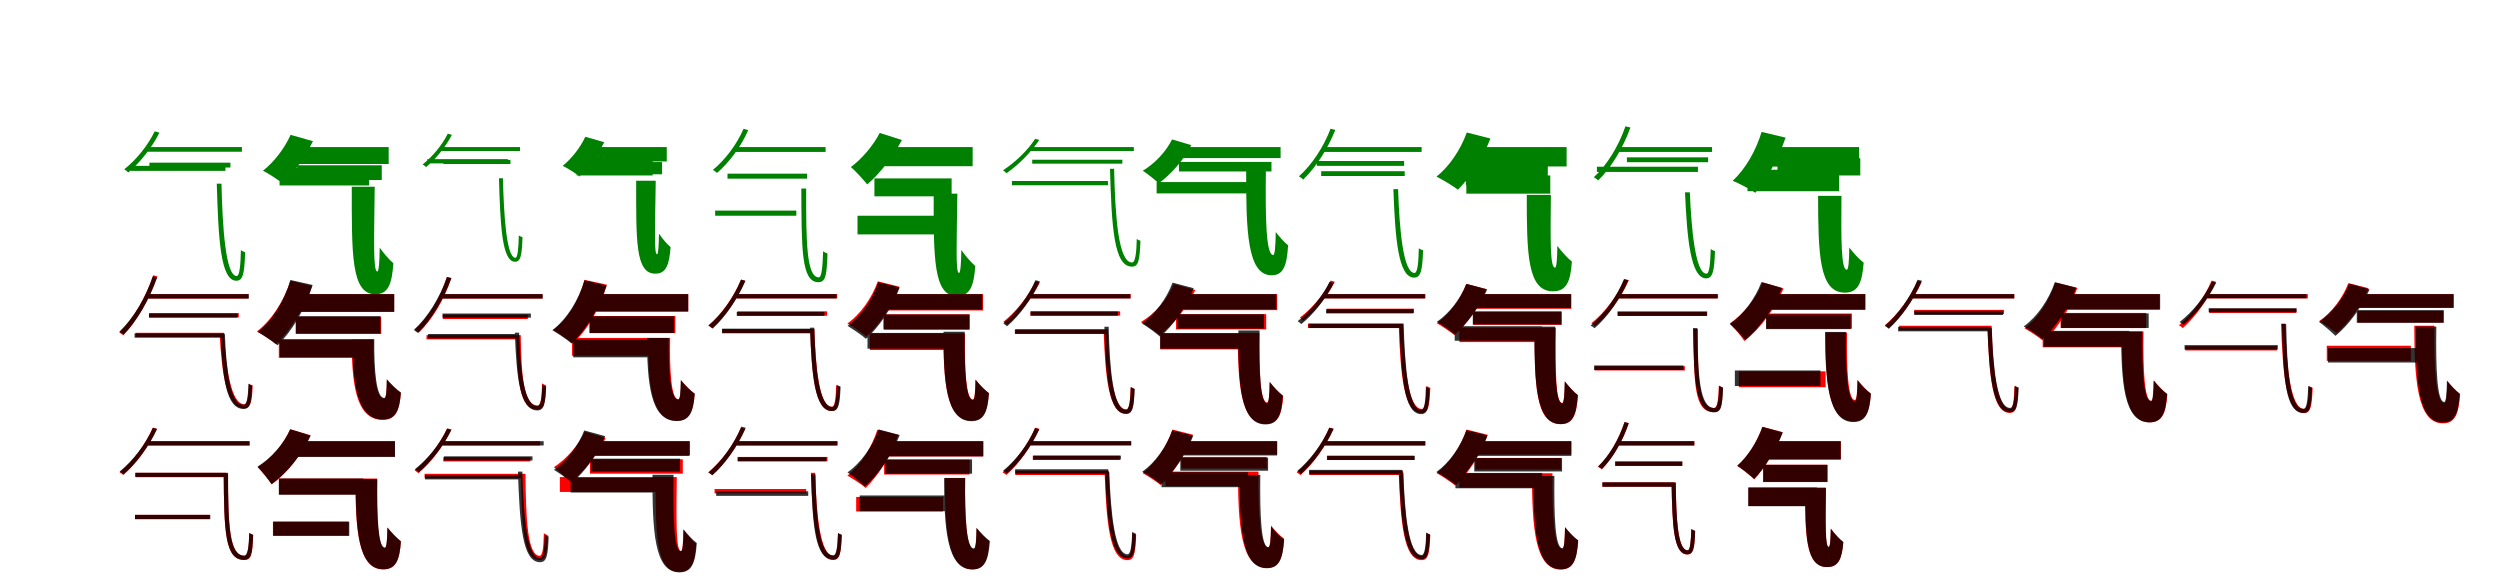 <?xml version="1.0" encoding="UTF-8"?>
<svg width="1700" height="400" xmlns="http://www.w3.org/2000/svg">
<rect width="100%" height="100%" fill="white"/>
<g fill="green" transform="translate(100 100) scale(0.1 -0.1)"><path d="M0.0 0.0V-32.0H645.0V0.0ZM16.0 -106.0V-139.0H567.0V-106.0ZM-112.0 -128.0V-162.0H533.0V-128.0ZM52.0 107.0C4.0 8.0 -74.0 -87.0 -155.0 -151.0C-146.0 -156.0 -133.0 -167.0 -128.0 -173.0C-48.0 -106.0 33.0 -5.0 84.0 98.0ZM474.0 -249.0C485.0 -614.0 498.0 -909.0 607.0 -909.0C653.0 -909.0 662.0 -860.0 667.0 -715.0C659.0 -713.0 646.0 -707.0 638.0 -701.0C636.0 -803.0 629.0 -877.0 610.0 -877.0C534.0 -877.0 513.0 -545.0 506.0 -249.0Z"/></g>
<g fill="green" transform="translate(200 100) scale(0.1 -0.1)"><path d="M0.0 0.0V-115.0H643.0V0.0ZM21.0 -124.0V-224.0H596.0V-124.0ZM-99.0 -141.0V-261.0H510.0V-141.0ZM-24.0 83.0C-64.0 -7.0 -136.0 -102.0 -212.0 -161.0C-174.0 -180.0 -109.0 -222.0 -77.0 -248.0C-6.0 -179.0 77.0 -67.0 128.0 40.0ZM392.0 -270.0C392.0 -726.0 387.0 -1001.0 552.0 -1001.0C640.0 -1001.0 665.0 -932.0 675.0 -790.0C646.0 -766.0 609.0 -722.0 582.0 -684.0C581.0 -776.0 576.0 -847.0 566.0 -846.0C536.0 -847.0 544.0 -626.0 548.0 -270.0Z"/></g>
<g fill="green" transform="translate(300 100) scale(0.1 -0.1)"><path d="M0.0 0.0V-27.0H536.0V0.0ZM15.0 -87.0V-115.0H471.0V-87.0ZM-95.0 -82.0V-111.0H453.0V-82.0ZM45.0 91.0C5.0 11.0 -60.0 -66.0 -126.0 -118.0C-119.0 -122.0 -108.0 -131.0 -103.0 -136.0C-37.0 -82.0 30.0 0.0 73.0 83.0ZM393.0 -212.0C402.0 -522.0 412.0 -780.0 502.0 -780.0C541.0 -780.0 549.0 -737.0 553.0 -613.0C546.0 -611.0 535.0 -606.0 528.0 -601.0C526.0 -688.0 520.0 -753.0 505.0 -753.0C444.0 -753.0 426.0 -462.0 420.0 -212.0Z"/></g>
<g fill="green" transform="translate(400 100) scale(0.1 -0.1)"><path d="M0.0 0.0V-98.0H534.0V0.0ZM20.0 -102.0V-185.0H502.0V-102.0ZM-79.0 -90.0V-193.0H438.0V-90.0ZM-20.0 70.0C-53.0 -2.0 -113.0 -79.0 -174.0 -128.0C-142.0 -143.0 -86.0 -178.0 -59.0 -200.0C-2.0 -143.0 66.0 -52.0 109.0 33.0ZM326.0 -229.0C326.0 -630.0 319.0 -861.0 456.0 -861.0C530.0 -861.0 551.0 -801.0 560.0 -680.0C535.0 -660.0 504.0 -622.0 481.0 -589.0C480.0 -668.0 476.0 -730.0 468.0 -729.0C446.0 -730.0 455.0 -542.0 459.0 -229.0Z"/></g>
<g fill="green" transform="translate(500 100) scale(0.1 -0.1)"><path d="M0.0 0.0V-33.0H614.0V0.0ZM-53.0 -181.0V-215.0H488.0V-181.0ZM-137.0 -432.0V-467.0H415.0V-432.0ZM56.0 124.0C9.0 16.0 -68.0 -86.0 -153.0 -156.0C-143.0 -160.0 -129.0 -170.0 -124.0 -176.0C-42.0 -105.0 39.0 2.0 88.0 115.0ZM449.0 -282.0C451.0 -683.0 447.0 -918.0 564.0 -919.0C614.0 -918.0 622.0 -877.0 627.0 -724.0C619.0 -721.0 605.0 -715.0 597.0 -709.0C594.0 -809.0 588.0 -886.0 568.0 -886.0C484.0 -886.0 481.0 -641.0 482.0 -282.0Z"/></g>
<g fill="green" transform="translate(600 100) scale(0.1 -0.1)"><path d="M0.0 0.0V-130.0H614.0V0.0ZM-54.0 -213.0V-335.0H471.0V-213.0ZM-169.0 -467.0V-594.0H383.0V-467.0ZM-18.0 96.0C-62.0 10.0 -138.0 -79.0 -214.0 -136.0C-182.0 -163.0 -127.0 -224.0 -103.0 -254.0C-18.0 -182.0 75.0 -63.0 133.0 48.0ZM349.0 -317.0C349.0 -747.0 345.0 -1014.0 507.0 -1014.0C596.0 -1014.0 622.0 -945.0 632.0 -809.0C602.0 -783.0 564.0 -739.0 537.0 -700.0C536.0 -789.0 531.0 -857.0 521.0 -856.0C497.0 -857.0 506.0 -647.0 510.0 -317.0Z"/></g>
<g fill="green" transform="translate(700 100) scale(0.1 -0.1)"><path d="M0.0 0.0V-27.0H710.0V0.0ZM19.0 -86.0V-113.0H632.0V-86.0ZM-119.0 -231.0V-260.0H534.0V-231.0ZM39.0 56.0C-13.0 -25.0 -98.0 -104.0 -179.0 -158.0C-171.0 -163.0 -160.0 -173.0 -156.0 -178.0C-76.0 -123.0 10.0 -37.0 67.0 48.0ZM548.0 -148.0C559.0 -539.0 574.0 -814.0 697.0 -813.0C742.0 -814.0 750.0 -770.0 755.0 -637.0C748.0 -635.0 736.0 -630.0 730.0 -625.0C728.0 -720.0 720.0 -785.0 698.0 -785.0C605.0 -785.0 583.0 -472.0 576.0 -148.0Z"/></g>
<g fill="green" transform="translate(800 100) scale(0.1 -0.1)"><path d="M0.0 0.0V-75.0H708.0V0.0ZM17.0 -101.0V-166.0H646.0V-101.0ZM-135.0 -238.0V-315.0H487.0V-238.0ZM-30.0 52.0C-71.0 -31.0 -147.0 -112.0 -229.0 -161.0C-198.0 -181.0 -145.0 -223.0 -121.0 -247.0C-39.0 -187.0 49.0 -89.0 101.0 13.0ZM474.0 -158.0C473.0 -569.0 481.0 -872.0 647.0 -872.0C725.0 -872.0 751.0 -810.0 759.0 -668.0C733.0 -648.0 701.0 -611.0 675.0 -578.0C674.0 -671.0 669.0 -735.0 658.0 -734.0C609.0 -735.0 604.0 -487.0 608.0 -158.0Z"/></g>
<g fill="green" transform="translate(900 100) scale(0.1 -0.1)"><path d="M0.0 0.0V-33.0H667.0V0.0ZM-16.0 -164.0V-197.0H552.0V-164.0ZM-45.0 -95.0V-128.0H548.0V-95.0ZM48.0 125.0C0.0 -1.0 -79.0 -120.0 -167.0 -199.0C-158.0 -204.0 -144.0 -216.0 -138.0 -221.0C-52.0 -138.0 28.0 -14.0 80.0 116.0ZM475.0 -286.0C487.0 -616.0 507.0 -887.0 616.0 -888.0C662.0 -887.0 672.0 -840.0 677.0 -702.0C669.0 -700.0 655.0 -694.0 648.0 -688.0C646.0 -786.0 639.0 -856.0 619.0 -856.0C541.0 -856.0 516.0 -555.0 507.0 -286.0Z"/></g>
<g fill="green" transform="translate(1000 100) scale(0.1 -0.1)"><path d="M0.0 0.0V-132.0H653.0V0.0ZM-29.0 -193.0V-317.0H542.0V-193.0ZM-32.0 -127.0V-259.0H525.0V-127.0ZM-26.0 99.0C-67.0 -16.0 -144.0 -132.0 -232.0 -201.0C-191.0 -221.0 -120.0 -264.0 -86.0 -290.0C-4.0 -209.0 83.0 -76.0 135.0 58.0ZM382.0 -325.0C382.0 -721.0 385.0 -981.0 560.0 -981.0C653.0 -981.0 679.0 -914.0 689.0 -779.0C658.0 -754.0 619.0 -711.0 590.0 -672.0C589.0 -758.0 585.0 -821.0 574.0 -820.0C540.0 -821.0 543.0 -629.0 546.0 -325.0Z"/></g>
<g fill="green" transform="translate(1100 100) scale(0.1 -0.1)"><path d="M0.0 0.0V-33.0H642.0V0.0ZM63.0 -70.0V-103.0H615.0V-70.0ZM-141.0 -134.0V-169.0H546.0V-134.0ZM53.0 141.0C6.0 6.0 -71.0 -121.0 -162.0 -205.0C-153.0 -210.0 -138.0 -221.0 -132.0 -227.0C-43.0 -139.0 36.0 -8.0 87.0 133.0ZM458.0 -308.0C472.0 -617.0 495.0 -892.0 602.0 -893.0C647.0 -892.0 657.0 -844.0 662.0 -708.0C654.0 -705.0 641.0 -700.0 633.0 -693.0C630.0 -793.0 624.0 -861.0 604.0 -861.0C528.0 -861.0 501.0 -552.0 491.0 -308.0Z"/></g>
<g fill="green" transform="translate(1200 100) scale(0.1 -0.1)"><path d="M0.0 0.0V-133.0H642.0V0.0ZM87.0 -76.0V-193.0H650.0V-76.0ZM-117.0 -154.0V-300.0H506.0V-154.0ZM-21.0 103.0C-59.0 -23.0 -132.0 -152.0 -218.0 -229.0C-176.0 -247.0 -100.0 -285.0 -64.0 -311.0C12.0 -222.0 93.0 -79.0 142.0 64.0ZM363.0 -332.0C364.0 -725.0 369.0 -990.0 545.0 -990.0C636.0 -990.0 662.0 -923.0 673.0 -786.0C642.0 -763.0 604.0 -721.0 575.0 -683.0C574.0 -771.0 570.0 -835.0 558.0 -834.0C520.0 -835.0 519.0 -633.0 522.0 -332.0Z"/></g>
<g fill="red" transform="translate(100 200) scale(0.1 -0.1)"><path d="M0.0 0.0V-30.0H689.0V0.0ZM14.0 -129.0V-158.0H624.0V-129.0ZM-78.0 -263.0V-292.0H509.0V-263.0ZM42.0 128.0C-9.0 -22.0 -92.0 -166.0 -188.0 -261.0C-180.0 -266.0 -167.0 -276.0 -161.0 -280.0C-68.0 -182.0 15.0 -36.0 70.0 121.0ZM493.0 -263.0C508.0 -552.0 543.0 -777.0 660.0 -777.0C703.0 -777.0 714.0 -737.0 718.0 -622.0C711.0 -620.0 699.0 -614.0 692.0 -609.0C690.0 -695.0 683.0 -749.0 662.0 -749.0C570.0 -749.0 536.0 -497.0 523.0 -263.0Z"/></g>
<g fill="black" opacity=".8" transform="translate(100 200) scale(0.1 -0.1)"><path d="M0.0 0.0V-30.0H692.0V0.0ZM13.0 -132.0V-160.0H616.0V-132.0ZM-85.0 -267.0V-296.0H516.0V-267.0ZM39.0 121.0C-10.0 -27.0 -92.0 -164.0 -189.0 -256.0C-180.0 -260.0 -166.0 -271.0 -160.0 -275.0C-66.0 -181.0 14.0 -40.0 69.0 114.0ZM500.0 -269.0C512.0 -567.0 538.0 -780.0 656.0 -781.0C701.0 -780.0 710.0 -741.0 715.0 -622.0C708.0 -619.0 695.0 -615.0 690.0 -609.0C686.0 -696.0 680.0 -753.0 657.0 -753.0C565.0 -753.0 539.0 -521.0 529.0 -269.0Z"/></g>
<g fill="red" transform="translate(200 200) scale(0.1 -0.1)"><path d="M0.0 0.0V-121.0H680.0V0.0ZM11.0 -154.0V-271.0H592.0V-154.0ZM-104.0 -309.0V-433.0H450.0V-309.0ZM-25.0 91.0C-69.0 -46.0 -153.0 -177.0 -253.0 -254.0C-217.0 -273.0 -152.0 -316.0 -123.0 -341.0C-27.0 -250.0 66.0 -102.0 122.0 55.0ZM391.0 -309.0C392.0 -600.0 416.0 -855.0 602.0 -855.0C689.0 -855.0 716.0 -797.0 726.0 -672.0C695.0 -651.0 659.0 -615.0 631.0 -581.0C630.0 -661.0 626.0 -710.0 611.0 -710.0C555.0 -711.0 537.0 -530.0 540.0 -309.0Z"/></g>
<g fill="black" opacity=".8" transform="translate(200 200) scale(0.1 -0.1)"><path d="M0.0 0.0V-120.0H681.0V0.0ZM12.0 -150.0V-267.0H587.0V-150.0ZM-97.0 -307.0V-430.0H456.0V-307.0ZM-25.0 96.0C-66.0 -45.0 -146.0 -180.0 -247.0 -257.0C-210.0 -279.0 -142.0 -323.0 -113.0 -348.0C-15.0 -254.0 75.0 -102.0 126.0 62.0ZM397.0 -306.0C397.0 -588.0 421.0 -853.0 603.0 -853.0C689.0 -853.0 717.0 -794.0 726.0 -669.0C696.0 -648.0 660.0 -613.0 630.0 -579.0C629.0 -659.0 627.0 -707.0 613.0 -706.0C559.0 -707.0 543.0 -520.0 545.0 -306.0Z"/></g>
<g fill="red" transform="translate(300 200) scale(0.1 -0.1)"><path d="M0.0 0.0V-30.0H689.0V0.0ZM11.0 -140.0V-169.0H589.0V-140.0ZM-100.0 -279.0V-308.0H528.0V-279.0ZM38.0 115.0C-7.0 -27.0 -85.0 -156.0 -180.0 -241.0C-172.0 -246.0 -158.0 -257.0 -153.0 -262.0C-60.0 -173.0 19.0 -41.0 69.0 108.0ZM512.0 -279.0C518.0 -593.0 532.0 -784.0 653.0 -785.0C699.0 -784.0 708.0 -747.0 713.0 -620.0C706.0 -618.0 693.0 -612.0 686.0 -607.0C684.0 -696.0 679.0 -757.0 655.0 -757.0C561.0 -757.0 545.0 -557.0 541.0 -279.0Z"/></g>
<g fill="black" opacity=".8" transform="translate(300 200) scale(0.1 -0.1)"><path d="M0.0 0.0V-30.0H690.0V0.0ZM9.0 -132.0V-160.0H610.0V-132.0ZM-89.0 -271.0V-301.0H513.0V-271.0ZM40.0 117.0C-9.0 -24.0 -91.0 -157.0 -186.0 -244.0C-178.0 -249.0 -164.0 -260.0 -158.0 -264.0C-66.0 -174.0 15.0 -37.0 70.0 110.0ZM501.0 -262.0C512.0 -572.0 536.0 -790.0 654.0 -791.0C699.0 -790.0 709.0 -750.0 714.0 -629.0C707.0 -626.0 693.0 -621.0 688.0 -615.0C685.0 -704.0 678.0 -762.0 655.0 -762.0C564.0 -762.0 539.0 -524.0 530.0 -262.0Z"/></g>
<g fill="red" transform="translate(400 200) scale(0.1 -0.1)"><path d="M0.0 0.0V-119.0H680.0V0.0ZM11.0 -149.0V-265.0H592.0V-149.0ZM-110.0 -298.0V-419.0H453.0V-298.0ZM-26.0 97.0C-62.0 -42.0 -138.0 -171.0 -239.0 -244.0C-202.0 -265.0 -135.0 -310.0 -106.0 -336.0C-7.0 -247.0 79.0 -100.0 127.0 64.0ZM407.0 -298.0C408.0 -602.0 425.0 -861.0 603.0 -861.0C688.0 -861.0 714.0 -803.0 724.0 -678.0C694.0 -656.0 659.0 -619.0 631.0 -585.0C630.0 -664.0 626.0 -715.0 613.0 -716.0C565.0 -716.0 553.0 -529.0 557.0 -298.0Z"/></g>
<g fill="black" opacity=".8" transform="translate(400 200) scale(0.1 -0.1)"><path d="M0.0 0.0V-118.0H680.0V0.0ZM8.0 -151.0V-265.0H584.0V-151.0ZM-102.0 -309.0V-430.0H455.0V-309.0ZM-25.0 94.0C-66.0 -42.0 -146.0 -171.0 -244.0 -245.0C-208.0 -267.0 -141.0 -311.0 -113.0 -336.0C-17.0 -246.0 73.0 -99.0 125.0 58.0ZM400.0 -298.0C400.0 -596.0 421.0 -863.0 601.0 -863.0C687.0 -863.0 715.0 -804.0 724.0 -677.0C694.0 -656.0 658.0 -620.0 629.0 -585.0C628.0 -667.0 625.0 -717.0 612.0 -716.0C559.0 -717.0 545.0 -525.0 548.0 -298.0Z"/></g>
<g fill="red" transform="translate(500 200) scale(0.1 -0.1)"><path d="M0.0 0.0V-29.0H693.0V0.0ZM14.0 -117.0V-147.0H624.0V-117.0ZM-89.0 -237.0V-266.0H525.0V-237.0ZM39.0 98.0C-12.0 -22.0 -94.0 -138.0 -184.0 -213.0C-176.0 -218.0 -162.0 -228.0 -157.0 -233.0C-70.0 -154.0 13.0 -36.0 68.0 90.0ZM509.0 -237.0C520.0 -556.0 542.0 -795.0 655.0 -795.0C698.0 -795.0 707.0 -753.0 712.0 -631.0C704.0 -629.0 692.0 -624.0 686.0 -618.0C683.0 -706.0 678.0 -766.0 657.0 -766.0C571.0 -766.0 546.0 -500.0 538.0 -237.0Z"/></g>
<g fill="black" opacity=".8" transform="translate(500 200) scale(0.1 -0.1)"><path d="M0.0 0.0V-29.0H688.0V0.0ZM10.0 -121.0V-148.0H606.0V-121.0ZM-90.0 -235.0V-265.0H519.0V-235.0ZM39.0 99.0C-10.0 -23.0 -91.0 -138.0 -181.0 -214.0C-173.0 -219.0 -160.0 -229.0 -154.0 -234.0C-67.0 -155.0 14.0 -36.0 69.0 91.0ZM508.0 -228.0C519.0 -558.0 540.0 -795.0 658.0 -795.0C702.0 -795.0 711.0 -754.0 716.0 -629.0C709.0 -626.0 696.0 -622.0 691.0 -616.0C688.0 -707.0 681.0 -767.0 659.0 -767.0C569.0 -767.0 545.0 -504.0 537.0 -228.0Z"/></g>
<g fill="red" transform="translate(600 200) scale(0.1 -0.1)"><path d="M0.0 0.0V-111.0H685.0V0.0ZM12.0 -137.0V-242.0H593.0V-137.0ZM-85.0 -267.0V-380.0H487.0V-267.0ZM-31.0 87.0C-71.0 -26.0 -148.0 -136.0 -238.0 -200.0C-202.0 -220.0 -138.0 -262.0 -109.0 -288.0C-22.0 -211.0 65.0 -84.0 116.0 50.0ZM415.0 -267.0C416.0 -588.0 431.0 -861.0 605.0 -861.0C689.0 -861.0 715.0 -801.0 724.0 -673.0C695.0 -652.0 660.0 -615.0 633.0 -580.0C632.0 -663.0 628.0 -716.0 615.0 -716.0C569.0 -716.0 559.0 -513.0 562.0 -267.0Z"/></g>
<g fill="black" opacity=".8" transform="translate(600 200) scale(0.1 -0.1)"><path d="M0.0 0.0V-105.0H679.0V0.0ZM7.0 -139.0V-239.0H593.0V-139.0ZM-101.0 -264.0V-371.0H468.0V-264.0ZM-27.0 81.0C-67.0 -37.0 -145.0 -150.0 -237.0 -216.0C-202.0 -237.0 -139.0 -279.0 -112.0 -304.0C-22.0 -224.0 66.0 -94.0 118.0 45.0ZM416.0 -256.0C416.0 -591.0 432.0 -864.0 606.0 -864.0C689.0 -864.0 716.0 -804.0 725.0 -674.0C696.0 -653.0 662.0 -617.0 634.0 -583.0C633.0 -667.0 629.0 -721.0 617.0 -720.0C567.0 -721.0 557.0 -516.0 560.0 -256.0Z"/></g>
<g fill="red" transform="translate(700 200) scale(0.1 -0.1)"><path d="M0.0 0.0V-29.0H689.0V0.0ZM7.0 -117.0V-146.0H617.0V-117.0ZM-96.0 -239.0V-268.0H518.0V-239.0ZM41.0 87.0C-10.0 -19.0 -92.0 -121.0 -177.0 -188.0C-169.0 -193.0 -157.0 -203.0 -152.0 -208.0C-68.0 -137.0 16.0 -32.0 71.0 79.0ZM504.0 -239.0C516.0 -568.0 539.0 -812.0 656.0 -812.0C700.0 -812.0 710.0 -771.0 714.0 -646.0C707.0 -644.0 695.0 -639.0 688.0 -633.0C686.0 -724.0 679.0 -784.0 658.0 -784.0C568.0 -784.0 542.0 -511.0 533.0 -239.0Z"/></g>
<g fill="black" opacity=".8" transform="translate(700 200) scale(0.1 -0.1)"><path d="M0.0 0.0V-29.0H686.0V0.0ZM8.0 -118.0V-147.0H602.0V-118.0ZM-99.0 -241.0V-271.0H517.0V-241.0ZM41.0 95.0C-8.0 -19.0 -90.0 -127.0 -178.0 -199.0C-170.0 -204.0 -157.0 -214.0 -152.0 -219.0C-66.0 -145.0 16.0 -32.0 71.0 87.0ZM510.0 -222.0C520.0 -568.0 539.0 -815.0 657.0 -815.0C702.0 -815.0 711.0 -773.0 716.0 -644.0C709.0 -641.0 696.0 -636.0 690.0 -631.0C687.0 -723.0 680.0 -786.0 658.0 -786.0C569.0 -786.0 546.0 -512.0 539.0 -222.0Z"/></g>
<g fill="red" transform="translate(800 200) scale(0.1 -0.1)"><path d="M0.0 0.0V-109.0H685.0V0.0ZM-3.0 -136.0V-240.0H610.0V-136.0ZM-110.0 -265.0V-376.0H462.0V-265.0ZM-17.0 68.0C-61.0 -35.0 -146.0 -133.0 -242.0 -190.0C-207.0 -210.0 -144.0 -253.0 -115.0 -279.0C-24.0 -209.0 72.0 -95.0 128.0 28.0ZM417.0 -265.0C417.0 -600.0 432.0 -883.0 606.0 -883.0C690.0 -883.0 717.0 -823.0 726.0 -692.0C697.0 -670.0 662.0 -633.0 635.0 -598.0C634.0 -683.0 629.0 -737.0 617.0 -737.0C570.0 -738.0 560.0 -523.0 564.0 -265.0Z"/></g>
<g fill="black" opacity=".8" transform="translate(800 200) scale(0.1 -0.1)"><path d="M0.0 0.0V-103.0H679.0V0.0ZM6.0 -137.0V-234.0H595.0V-137.0ZM-111.0 -266.0V-371.0H469.0V-266.0ZM-27.0 78.0C-67.0 -31.0 -145.0 -137.0 -234.0 -200.0C-199.0 -221.0 -138.0 -265.0 -111.0 -290.0C-23.0 -214.0 65.0 -90.0 117.0 40.0ZM421.0 -247.0C420.0 -607.0 432.0 -886.0 605.0 -886.0C688.0 -886.0 715.0 -824.0 723.0 -691.0C695.0 -669.0 660.0 -632.0 633.0 -597.0C632.0 -684.0 628.0 -742.0 616.0 -741.0C569.0 -742.0 562.0 -528.0 565.0 -247.0Z"/></g>
<g fill="red" transform="translate(900 200) scale(0.1 -0.1)"><path d="M0.0 0.0V-29.0H693.0V0.0ZM23.0 -99.0V-128.0H615.0V-99.0ZM-106.0 -201.0V-230.0H534.0V-201.0ZM48.0 92.0C1.0 -5.0 -79.0 -98.0 -160.0 -159.0C-153.0 -165.0 -143.0 -177.0 -139.0 -182.0C-57.0 -116.0 26.0 -18.0 77.0 84.0ZM511.0 -201.0C523.0 -552.0 545.0 -809.0 667.0 -809.0C712.0 -809.0 721.0 -766.0 726.0 -637.0C719.0 -635.0 707.0 -629.0 700.0 -624.0C698.0 -718.0 691.0 -781.0 669.0 -781.0C575.0 -781.0 549.0 -490.0 540.0 -201.0Z"/></g>
<g fill="black" opacity=".8" transform="translate(900 200) scale(0.1 -0.1)"><path d="M0.0 0.0V-29.0H689.0V0.0ZM17.0 -103.0V-131.0H611.0V-103.0ZM-101.0 -201.0V-231.0H531.0V-201.0ZM41.0 84.0C-9.0 -19.0 -91.0 -118.0 -176.0 -184.0C-168.0 -189.0 -156.0 -199.0 -151.0 -204.0C-67.0 -136.0 15.0 -32.0 70.0 76.0ZM516.0 -201.0C528.0 -555.0 546.0 -816.0 664.0 -816.0C708.0 -816.0 717.0 -772.0 722.0 -643.0C715.0 -640.0 702.0 -635.0 696.0 -630.0C694.0 -723.0 687.0 -787.0 665.0 -787.0C577.0 -787.0 553.0 -493.0 545.0 -201.0Z"/></g>
<g fill="red" transform="translate(1000 200) scale(0.1 -0.1)"><path d="M0.0 0.0V-100.0H685.0V0.0ZM17.0 -118.0V-209.0H621.0V-118.0ZM-76.0 -228.0V-326.0H496.0V-228.0ZM-30.0 69.0C-69.0 -36.0 -143.0 -137.0 -230.0 -198.0C-196.0 -216.0 -138.0 -256.0 -110.0 -279.0C-27.0 -207.0 57.0 -90.0 107.0 34.0ZM435.0 -228.0C435.0 -623.0 441.0 -884.0 613.0 -884.0C696.0 -884.0 721.0 -822.0 730.0 -688.0C702.0 -667.0 667.0 -627.0 641.0 -593.0C640.0 -678.0 635.0 -740.0 623.0 -740.0C579.0 -741.0 576.0 -538.0 580.0 -228.0Z"/></g>
<g fill="black" opacity=".8" transform="translate(1000 200) scale(0.1 -0.1)"><path d="M0.0 0.0V-95.0H683.0V0.0ZM15.0 -119.0V-206.0H615.0V-119.0ZM-108.0 -218.0V-317.0H486.0V-218.0ZM-28.0 70.0C-68.0 -31.0 -144.0 -130.0 -230.0 -189.0C-195.0 -209.0 -135.0 -250.0 -108.0 -274.0C-25.0 -203.0 62.0 -88.0 113.0 32.0ZM434.0 -221.0C433.0 -601.0 443.0 -884.0 612.0 -884.0C694.0 -884.0 720.0 -823.0 729.0 -686.0C701.0 -666.0 668.0 -628.0 640.0 -594.0C639.0 -682.0 635.0 -743.0 624.0 -742.0C577.0 -743.0 572.0 -520.0 575.0 -221.0Z"/></g>
<g fill="red" transform="translate(1100 200) scale(0.1 -0.1)"><path d="M0.0 0.0V-29.0H676.0V0.0ZM-1.0 -117.0V-147.0H609.0V-117.0ZM-156.0 -490.0V-519.0H457.0V-490.0ZM46.0 102.0C-4.0 -15.0 -87.0 -125.0 -179.0 -198.0C-171.0 -203.0 -158.0 -212.0 -153.0 -217.0C-64.0 -142.0 22.0 -29.0 76.0 94.0ZM516.0 -237.0C518.0 -619.0 522.0 -802.0 653.0 -802.0C702.0 -802.0 710.0 -768.0 715.0 -636.0C708.0 -633.0 695.0 -628.0 688.0 -622.0C685.0 -711.0 680.0 -774.0 655.0 -774.0C552.0 -774.0 545.0 -587.0 545.0 -237.0Z"/></g>
<g fill="black" opacity=".8" transform="translate(1100 200) scale(0.1 -0.1)"><path d="M0.0 0.0V-29.0H683.0V0.0ZM1.0 -121.0V-149.0H607.0V-121.0ZM-160.0 -485.0V-516.0H448.0V-485.0ZM43.0 102.0C-7.0 -21.0 -91.0 -136.0 -184.0 -214.0C-176.0 -218.0 -162.0 -227.0 -157.0 -232.0C-67.0 -154.0 17.0 -35.0 73.0 95.0ZM512.0 -231.0C519.0 -598.0 529.0 -803.0 657.0 -804.0C704.0 -803.0 712.0 -767.0 717.0 -636.0C710.0 -632.0 697.0 -628.0 691.0 -622.0C688.0 -714.0 681.0 -775.0 658.0 -775.0C558.0 -775.0 545.0 -558.0 542.0 -231.0Z"/></g>
<g fill="red" transform="translate(1200 200) scale(0.1 -0.1)"><path d="M0.0 0.0V-107.0H685.0V0.0ZM12.0 -132.0V-235.0H593.0V-132.0ZM-176.0 -525.0V-633.0H414.0V-525.0ZM-14.0 80.0C-59.0 -31.0 -143.0 -136.0 -237.0 -199.0C-208.0 -227.0 -158.0 -289.0 -138.0 -319.0C-32.0 -237.0 68.0 -102.0 128.0 38.0ZM413.0 -261.0C414.0 -588.0 428.0 -865.0 603.0 -865.0C686.0 -865.0 713.0 -805.0 722.0 -676.0C693.0 -655.0 658.0 -617.0 631.0 -582.0C630.0 -666.0 625.0 -720.0 613.0 -720.0C567.0 -720.0 556.0 -512.0 560.0 -261.0Z"/></g>
<g fill="black" opacity=".8" transform="translate(1200 200) scale(0.1 -0.1)"><path d="M0.0 0.0V-105.0H683.0V0.0ZM9.0 -138.0V-238.0H585.0V-138.0ZM-203.0 -519.0V-625.0H379.0V-519.0ZM-22.0 82.0C-65.0 -32.0 -146.0 -140.0 -237.0 -204.0C-208.0 -230.0 -153.0 -284.0 -132.0 -311.0C-33.0 -230.0 62.0 -97.0 118.0 42.0ZM411.0 -257.0C411.0 -584.0 429.0 -870.0 603.0 -870.0C685.0 -870.0 713.0 -810.0 722.0 -678.0C693.0 -657.0 659.0 -622.0 631.0 -588.0C630.0 -675.0 626.0 -729.0 613.0 -728.0C562.0 -729.0 549.0 -510.0 552.0 -257.0Z"/></g>
<g fill="red" transform="translate(1300 200) scale(0.1 -0.1)"><path d="M0.0 0.0V-29.0H697.0V0.0ZM17.0 -107.0V-136.0H627.0V-107.0ZM-86.0 -215.0V-245.0H528.0V-215.0ZM39.0 92.0C-11.0 -25.0 -94.0 -137.0 -183.0 -212.0C-175.0 -216.0 -162.0 -226.0 -157.0 -231.0C-70.0 -154.0 13.0 -39.0 68.0 84.0ZM514.0 -215.0C526.0 -557.0 548.0 -808.0 666.0 -808.0C710.0 -808.0 719.0 -766.0 724.0 -639.0C717.0 -637.0 705.0 -631.0 698.0 -626.0C696.0 -718.0 689.0 -780.0 668.0 -780.0C577.0 -780.0 551.0 -496.0 543.0 -215.0Z"/></g>
<g fill="black" opacity=".8" transform="translate(1300 200) scale(0.1 -0.1)"><path d="M0.0 0.0V-29.0H697.0V0.0ZM17.0 -114.0V-142.0H620.0V-114.0ZM-93.0 -223.0V-253.0H531.0V-223.0ZM40.0 98.0C-10.0 -24.0 -93.0 -139.0 -183.0 -216.0C-175.0 -220.0 -162.0 -231.0 -156.0 -236.0C-68.0 -156.0 14.0 -36.0 69.0 91.0ZM515.0 -228.0C527.0 -559.0 550.0 -803.0 668.0 -803.0C713.0 -803.0 722.0 -761.0 727.0 -635.0C720.0 -633.0 707.0 -628.0 701.0 -622.0C699.0 -714.0 692.0 -774.0 669.0 -774.0C579.0 -774.0 553.0 -503.0 544.0 -228.0Z"/></g>
<g fill="red" transform="translate(1400 200) scale(0.1 -0.1)"><path d="M0.0 0.0V-105.0H685.0V0.0ZM12.0 -128.0V-231.0H593.0V-128.0ZM-110.0 -254.0V-362.0H462.0V-254.0ZM-24.0 79.0C-64.0 -44.0 -141.0 -163.0 -233.0 -233.0C-196.0 -253.0 -131.0 -296.0 -101.0 -322.0C-13.0 -238.0 75.0 -102.0 126.0 42.0ZM429.0 -254.0C429.0 -589.0 444.0 -872.0 618.0 -872.0C702.0 -872.0 729.0 -812.0 738.0 -681.0C709.0 -659.0 674.0 -622.0 647.0 -587.0C646.0 -672.0 641.0 -726.0 629.0 -726.0C582.0 -727.0 572.0 -512.0 576.0 -254.0Z"/></g>
<g fill="black" opacity=".8" transform="translate(1400 200) scale(0.1 -0.1)"><path d="M0.0 0.0V-105.0H689.0V0.0ZM15.0 -131.0V-230.0H611.0V-131.0ZM-102.0 -250.0V-358.0H479.0V-250.0ZM-27.0 81.0C-68.0 -38.0 -146.0 -153.0 -239.0 -220.0C-203.0 -240.0 -140.0 -282.0 -112.0 -307.0C-22.0 -226.0 67.0 -95.0 118.0 44.0ZM424.0 -254.0C424.0 -594.0 440.0 -872.0 616.0 -872.0C700.0 -872.0 727.0 -812.0 736.0 -679.0C707.0 -658.0 672.0 -622.0 644.0 -588.0C643.0 -673.0 639.0 -728.0 627.0 -727.0C576.0 -728.0 566.0 -519.0 568.0 -254.0Z"/></g>
<g fill="red" transform="translate(1500 200) scale(0.1 -0.1)"><path d="M0.0 0.0V-29.0H693.0V0.0ZM23.0 -99.0V-128.0H615.0V-99.0ZM-140.0 -354.0V-383.0H483.0V-354.0ZM39.0 92.0C-11.0 -25.0 -94.0 -137.0 -183.0 -212.0C-175.0 -216.0 -162.0 -226.0 -157.0 -231.0C-70.0 -154.0 13.0 -39.0 68.0 84.0ZM511.0 -201.0C523.0 -552.0 545.0 -809.0 667.0 -809.0C712.0 -809.0 721.0 -766.0 726.0 -637.0C719.0 -635.0 707.0 -629.0 700.0 -624.0C698.0 -718.0 691.0 -781.0 669.0 -781.0C575.0 -781.0 549.0 -490.0 540.0 -201.0Z"/></g>
<g fill="black" opacity=".8" transform="translate(1500 200) scale(0.1 -0.1)"><path d="M0.0 0.0V-28.0H684.0V0.0ZM19.0 -96.0V-123.0H617.0V-96.0ZM-145.0 -347.0V-377.0H489.0V-347.0ZM42.0 86.0C-8.0 -20.0 -91.0 -121.0 -179.0 -190.0C-170.0 -194.0 -158.0 -204.0 -153.0 -209.0C-68.0 -139.0 16.0 -33.0 71.0 79.0ZM517.0 -203.0C526.0 -570.0 540.0 -808.0 663.0 -808.0C708.0 -808.0 717.0 -768.0 722.0 -637.0C715.0 -634.0 702.0 -630.0 696.0 -624.0C693.0 -717.0 686.0 -780.0 664.0 -780.0C570.0 -780.0 552.0 -516.0 546.0 -203.0Z"/></g>
<g fill="red" transform="translate(1600 200) scale(0.1 -0.1)"><path d="M0.0 0.0V-92.0H685.0V0.0ZM33.0 -114.0V-193.0H614.0V-114.0ZM-178.0 -351.0V-454.0H394.0V-351.0ZM-31.0 75.0C-70.0 -27.0 -144.0 -125.0 -230.0 -184.0C-197.0 -202.0 -138.0 -241.0 -111.0 -265.0C-28.0 -195.0 56.0 -81.0 106.0 40.0ZM417.0 -215.0C418.0 -576.0 435.0 -879.0 612.0 -879.0C693.0 -879.0 719.0 -820.0 729.0 -680.0C701.0 -660.0 668.0 -625.0 642.0 -593.0C640.0 -684.0 635.0 -742.0 622.0 -742.0C564.0 -743.0 550.0 -499.0 554.0 -215.0Z"/></g>
<g fill="black" opacity=".8" transform="translate(1600 200) scale(0.1 -0.1)"><path d="M0.0 0.0V-94.0H684.0V0.0ZM26.0 -109.0V-195.0H618.0V-109.0ZM-170.0 -367.0V-465.0H431.0V-367.0ZM-25.0 71.0C-66.0 -31.0 -143.0 -130.0 -230.0 -189.0C-199.0 -212.0 -143.0 -259.0 -119.0 -284.0C-30.0 -211.0 59.0 -92.0 113.0 32.0ZM428.0 -221.0C428.0 -585.0 441.0 -873.0 611.0 -873.0C691.0 -873.0 718.0 -812.0 726.0 -677.0C699.0 -657.0 666.0 -621.0 639.0 -587.0C638.0 -676.0 633.0 -734.0 621.0 -733.0C572.0 -734.0 563.0 -506.0 567.0 -221.0Z"/></g>
<g fill="red" transform="translate(100 300) scale(0.1 -0.1)"><path d="M0.0 0.0V-29.0H697.0V0.0ZM-79.0 -215.0V-245.0H535.0V-215.0ZM-82.0 -501.0V-530.0H426.0V-501.0ZM39.0 92.0C-12.0 -25.0 -97.0 -137.0 -187.0 -212.0C-179.0 -216.0 -166.0 -226.0 -161.0 -230.0C-74.0 -154.0 12.0 -39.0 67.0 84.0ZM521.0 -215.0C524.0 -611.0 529.0 -808.0 660.0 -808.0C709.0 -808.0 717.0 -773.0 722.0 -637.0C715.0 -635.0 702.0 -629.0 695.0 -624.0C693.0 -714.0 687.0 -780.0 663.0 -780.0C560.0 -780.0 551.0 -575.0 550.0 -215.0Z"/></g>
<g fill="black" opacity=".8" transform="translate(100 300) scale(0.1 -0.1)"><path d="M0.0 0.0V-29.0H697.0V0.0ZM-80.0 -215.0V-243.0H537.0V-215.0ZM-82.0 -501.0V-530.0H430.0V-501.0ZM40.0 91.0C-11.0 -24.0 -96.0 -133.0 -187.0 -207.0C-178.0 -211.0 -165.0 -221.0 -160.0 -225.0C-73.0 -151.0 12.0 -37.0 68.0 83.0ZM521.0 -218.0C524.0 -612.0 529.0 -806.0 659.0 -807.0C708.0 -806.0 716.0 -772.0 721.0 -637.0C714.0 -634.0 700.0 -629.0 695.0 -624.0C692.0 -713.0 685.0 -778.0 661.0 -778.0C559.0 -778.0 551.0 -580.0 551.0 -218.0Z"/></g>
<g fill="red" transform="translate(200 300) scale(0.1 -0.1)"><path d="M0.0 0.0V-105.0H685.0V0.0ZM-102.0 -254.0V-362.0H466.0V-254.0ZM-144.0 -547.0V-642.0H370.0V-547.0ZM-27.0 81.0C-72.0 -22.0 -156.0 -119.0 -248.0 -177.0C-220.0 -204.0 -171.0 -265.0 -152.0 -294.0C-48.0 -218.0 52.0 -92.0 111.0 40.0ZM417.0 -254.0C417.0 -589.0 432.0 -872.0 606.0 -872.0C690.0 -872.0 717.0 -812.0 726.0 -681.0C697.0 -659.0 662.0 -622.0 635.0 -587.0C634.0 -672.0 629.0 -726.0 617.0 -726.0C570.0 -727.0 560.0 -512.0 564.0 -254.0Z"/></g>
<g fill="black" opacity=".8" transform="translate(200 300) scale(0.1 -0.1)"><path d="M0.0 0.0V-107.0H686.0V0.0ZM-104.0 -254.0V-364.0H470.0V-254.0ZM-142.0 -548.0V-644.0H375.0V-548.0ZM-26.0 81.0C-72.0 -21.0 -156.0 -116.0 -249.0 -173.0C-221.0 -202.0 -172.0 -264.0 -154.0 -292.0C-48.0 -217.0 53.0 -93.0 113.0 38.0ZM419.0 -259.0C418.0 -591.0 434.0 -871.0 606.0 -871.0C690.0 -871.0 718.0 -811.0 726.0 -681.0C697.0 -658.0 662.0 -622.0 634.0 -587.0C633.0 -671.0 629.0 -725.0 617.0 -724.0C571.0 -725.0 563.0 -516.0 566.0 -259.0Z"/></g>
<g fill="red" transform="translate(300 300) scale(0.1 -0.1)"><path d="M0.0 0.0V-29.0H672.0V0.0ZM14.0 -109.0V-138.0H606.0V-109.0ZM-113.0 -222.0V-252.0H549.0V-222.0ZM39.0 85.0C-11.0 -25.0 -94.0 -129.0 -181.0 -198.0C-173.0 -203.0 -160.0 -213.0 -155.0 -218.0C-70.0 -146.0 14.0 -38.0 68.0 77.0ZM543.0 -222.0C549.0 -582.0 557.0 -808.0 668.0 -808.0C712.0 -808.0 720.0 -769.0 724.0 -639.0C717.0 -637.0 705.0 -631.0 698.0 -626.0C696.0 -714.0 691.0 -779.0 670.0 -779.0C588.0 -779.0 576.0 -533.0 573.0 -222.0Z"/></g>
<g fill="black" opacity=".8" transform="translate(300 300) scale(0.1 -0.1)"><path d="M0.0 0.0V-29.0H697.0V0.0ZM19.0 -103.0V-131.0H621.0V-103.0ZM-110.0 -230.0V-260.0H531.0V-230.0ZM42.0 87.0C-9.0 -20.0 -92.0 -122.0 -179.0 -191.0C-171.0 -196.0 -158.0 -206.0 -153.0 -211.0C-68.0 -141.0 16.0 -33.0 71.0 79.0ZM522.0 -207.0C534.0 -565.0 552.0 -823.0 672.0 -823.0C717.0 -823.0 726.0 -780.0 731.0 -649.0C724.0 -646.0 711.0 -642.0 705.0 -636.0C702.0 -730.0 695.0 -794.0 673.0 -794.0C583.0 -794.0 559.0 -504.0 552.0 -207.0Z"/></g>
<g fill="red" transform="translate(400 300) scale(0.1 -0.1)"><path d="M0.0 0.0V-101.0H685.0V0.0ZM12.0 -123.0V-221.0H643.0V-123.0ZM-193.0 -244.0V-345.0H492.0V-244.0ZM-23.0 65.0C-67.0 -29.0 -148.0 -121.0 -234.0 -177.0C-202.0 -200.0 -147.0 -253.0 -123.0 -280.0C-33.0 -210.0 62.0 -95.0 119.0 22.0ZM458.0 -244.0C458.0 -639.0 459.0 -889.0 620.0 -889.0C701.0 -889.0 725.0 -827.0 734.0 -698.0C706.0 -676.0 672.0 -635.0 647.0 -601.0C646.0 -684.0 642.0 -747.0 631.0 -747.0C597.0 -747.0 598.0 -552.0 602.0 -244.0Z"/></g>
<g fill="black" opacity=".8" transform="translate(400 300) scale(0.1 -0.1)"><path d="M0.0 0.0V-97.0H692.0V0.0ZM19.0 -119.0V-207.0H624.0V-119.0ZM-120.0 -248.0V-349.0H482.0V-248.0ZM-27.0 73.0C-68.0 -32.0 -145.0 -135.0 -233.0 -195.0C-199.0 -216.0 -138.0 -258.0 -111.0 -283.0C-25.0 -210.0 63.0 -90.0 115.0 34.0ZM437.0 -228.0C436.0 -605.0 447.0 -892.0 620.0 -892.0C703.0 -892.0 729.0 -830.0 738.0 -693.0C710.0 -672.0 676.0 -634.0 648.0 -600.0C647.0 -689.0 643.0 -749.0 631.0 -748.0C583.0 -749.0 576.0 -524.0 580.0 -228.0Z"/></g>
<g fill="red" transform="translate(500 300) scale(0.1 -0.1)"><path d="M0.0 0.0V-29.0H697.0V0.0ZM17.0 -107.0V-136.0H627.0V-107.0ZM-141.0 -325.0V-355.0H482.0V-325.0ZM39.0 92.0C-11.0 -25.0 -94.0 -137.0 -183.0 -212.0C-175.0 -216.0 -162.0 -226.0 -157.0 -231.0C-70.0 -154.0 13.0 -39.0 68.0 84.0ZM514.0 -215.0C526.0 -557.0 548.0 -808.0 666.0 -808.0C710.0 -808.0 719.0 -766.0 724.0 -639.0C717.0 -637.0 705.0 -631.0 698.0 -626.0C696.0 -718.0 689.0 -780.0 668.0 -780.0C577.0 -780.0 551.0 -496.0 543.0 -215.0Z"/></g>
<g fill="black" opacity=".8" transform="translate(500 300) scale(0.1 -0.1)"><path d="M0.0 0.0V-29.0H691.0V0.0ZM16.0 -109.0V-137.0H620.0V-109.0ZM-130.0 -341.0V-372.0H496.0V-341.0ZM41.0 99.0C-9.0 -22.0 -92.0 -136.0 -183.0 -213.0C-175.0 -217.0 -162.0 -227.0 -156.0 -232.0C-68.0 -154.0 16.0 -35.0 71.0 91.0ZM515.0 -226.0C525.0 -576.0 542.0 -804.0 665.0 -805.0C711.0 -804.0 719.0 -765.0 724.0 -636.0C717.0 -633.0 704.0 -629.0 699.0 -623.0C695.0 -715.0 689.0 -776.0 666.0 -776.0C571.0 -776.0 551.0 -525.0 545.0 -226.0Z"/></g>
<g fill="red" transform="translate(600 300) scale(0.1 -0.1)"><path d="M0.0 0.0V-104.0H685.0V0.0ZM12.0 -126.0V-227.0H593.0V-126.0ZM-178.0 -379.0V-478.0H412.0V-379.0ZM-34.0 78.0C-73.0 -45.0 -148.0 -164.0 -238.0 -234.0C-204.0 -253.0 -141.0 -294.0 -113.0 -318.0C-27.0 -234.0 58.0 -99.0 108.0 43.0ZM425.0 -250.0C426.0 -587.0 441.0 -872.0 612.0 -872.0C693.0 -872.0 718.0 -813.0 727.0 -680.0C700.0 -661.0 667.0 -626.0 641.0 -593.0C640.0 -679.0 635.0 -735.0 622.0 -735.0C571.0 -736.0 559.0 -512.0 563.0 -250.0Z"/></g>
<g fill="black" opacity=".8" transform="translate(600 300) scale(0.1 -0.1)"><path d="M0.0 0.0V-103.0H687.0V0.0ZM21.0 -124.0V-221.0H610.0V-124.0ZM-154.0 -369.0V-476.0H435.0V-369.0ZM-25.0 80.0C-66.0 -36.0 -145.0 -147.0 -237.0 -212.0C-204.0 -235.0 -144.0 -282.0 -120.0 -308.0C-26.0 -227.0 65.0 -96.0 118.0 42.0ZM420.0 -251.0C420.0 -589.0 437.0 -872.0 612.0 -872.0C695.0 -872.0 722.0 -812.0 731.0 -679.0C702.0 -658.0 668.0 -622.0 640.0 -588.0C639.0 -675.0 635.0 -730.0 622.0 -729.0C571.0 -730.0 560.0 -514.0 563.0 -251.0Z"/></g>
<g fill="red" transform="translate(700 300) scale(0.1 -0.1)"><path d="M0.0 0.0V-29.0H693.0V0.0ZM23.0 -99.0V-128.0H615.0V-99.0ZM-96.0 -201.0V-230.0H527.0V-201.0ZM39.0 92.0C-11.0 -25.0 -94.0 -137.0 -183.0 -212.0C-175.0 -216.0 -162.0 -226.0 -157.0 -230.0C-71.0 -154.0 13.0 -38.0 67.0 84.0ZM511.0 -201.0C523.0 -552.0 545.0 -809.0 667.0 -809.0C712.0 -809.0 721.0 -766.0 726.0 -637.0C719.0 -635.0 707.0 -629.0 700.0 -624.0C698.0 -718.0 691.0 -781.0 669.0 -781.0C575.0 -781.0 549.0 -490.0 540.0 -201.0Z"/></g>
<g fill="black" opacity=".8" transform="translate(700 300) scale(0.1 -0.1)"><path d="M0.0 0.0V-28.0H691.0V0.0ZM26.0 -98.0V-125.0H622.0V-98.0ZM-97.0 -191.0V-221.0H536.0V-191.0ZM39.0 89.0C-10.0 -23.0 -92.0 -130.0 -179.0 -201.0C-171.0 -206.0 -159.0 -216.0 -154.0 -221.0C-68.0 -147.0 13.0 -36.0 68.0 81.0ZM515.0 -209.0C528.0 -544.0 550.0 -796.0 666.0 -797.0C710.0 -796.0 719.0 -754.0 724.0 -629.0C717.0 -626.0 705.0 -622.0 699.0 -616.0C696.0 -708.0 689.0 -769.0 667.0 -769.0C579.0 -769.0 553.0 -483.0 543.0 -209.0Z"/></g>
<g fill="red" transform="translate(800 300) scale(0.1 -0.1)"><path d="M0.0 0.0V-91.0H685.0V0.0ZM33.0 -107.0V-186.0H614.0V-107.0ZM-75.0 -207.0V-305.0H497.0V-207.0ZM-28.0 79.0C-67.0 -37.0 -142.0 -150.0 -231.0 -217.0C-196.0 -235.0 -136.0 -275.0 -108.0 -299.0C-23.0 -220.0 62.0 -91.0 112.0 44.0ZM418.0 -207.0C419.0 -562.0 435.0 -862.0 614.0 -862.0C696.0 -862.0 723.0 -802.0 732.0 -663.0C704.0 -644.0 670.0 -608.0 643.0 -574.0C642.0 -664.0 637.0 -721.0 624.0 -721.0C568.0 -722.0 555.0 -486.0 558.0 -207.0Z"/></g>
<g fill="black" opacity=".8" transform="translate(800 300) scale(0.1 -0.1)"><path d="M0.0 0.0V-97.0H684.0V0.0ZM26.0 -112.0V-201.0H623.0V-112.0ZM-102.0 -211.0V-313.0H487.0V-211.0ZM-28.0 74.0C-67.0 -37.0 -144.0 -145.0 -233.0 -208.0C-198.0 -227.0 -136.0 -267.0 -108.0 -291.0C-22.0 -215.0 64.0 -93.0 114.0 37.0ZM430.0 -230.0C430.0 -584.0 443.0 -864.0 615.0 -864.0C697.0 -864.0 723.0 -803.0 732.0 -670.0C704.0 -650.0 671.0 -614.0 643.0 -580.0C642.0 -666.0 638.0 -723.0 626.0 -722.0C576.0 -723.0 567.0 -508.0 570.0 -230.0Z"/></g>
<g fill="red" transform="translate(900 300) scale(0.1 -0.1)"><path d="M0.0 0.0V-29.0H693.0V0.0ZM23.0 -99.0V-128.0H615.0V-99.0ZM-96.0 -201.0V-230.0H527.0V-201.0ZM39.0 92.0C-11.0 -25.0 -94.0 -137.0 -183.0 -212.0C-175.0 -216.0 -162.0 -226.0 -157.0 -231.0C-70.0 -154.0 13.0 -39.0 68.0 84.0ZM511.0 -201.0C523.0 -552.0 545.0 -809.0 667.0 -809.0C712.0 -809.0 721.0 -766.0 726.0 -637.0C719.0 -635.0 707.0 -629.0 700.0 -624.0C698.0 -718.0 691.0 -781.0 669.0 -781.0C575.0 -781.0 549.0 -490.0 540.0 -201.0Z"/></g>
<g fill="black" opacity=".8" transform="translate(900 300) scale(0.1 -0.1)"><path d="M0.0 0.0V-29.0H691.0V0.0ZM25.0 -100.0V-128.0H621.0V-100.0ZM-98.0 -195.0V-225.0H536.0V-195.0ZM40.0 92.0C-10.0 -22.0 -92.0 -130.0 -179.0 -203.0C-171.0 -207.0 -159.0 -218.0 -153.0 -223.0C-68.0 -148.0 14.0 -35.0 69.0 84.0ZM514.0 -214.0C527.0 -549.0 549.0 -802.0 666.0 -802.0C710.0 -802.0 719.0 -759.0 724.0 -634.0C716.0 -631.0 704.0 -626.0 698.0 -621.0C696.0 -713.0 688.0 -774.0 667.0 -774.0C578.0 -774.0 552.0 -489.0 543.0 -214.0Z"/></g>
<g fill="red" transform="translate(1000 300) scale(0.1 -0.1)"><path d="M0.0 0.0V-91.0H685.0V0.0ZM33.0 -114.0V-193.0H614.0V-114.0ZM-76.0 -218.0V-316.0H496.0V-218.0ZM-28.0 79.0C-67.0 -37.0 -142.0 -150.0 -231.0 -217.0C-196.0 -236.0 -133.0 -278.0 -104.0 -302.0C-18.0 -223.0 67.0 -93.0 117.0 43.0ZM417.0 -218.0C418.0 -573.0 434.0 -873.0 613.0 -873.0C695.0 -873.0 722.0 -813.0 731.0 -674.0C703.0 -655.0 669.0 -619.0 642.0 -585.0C641.0 -675.0 636.0 -732.0 623.0 -732.0C567.0 -733.0 554.0 -497.0 557.0 -218.0Z"/></g>
<g fill="black" opacity=".8" transform="translate(1000 300) scale(0.1 -0.1)"><path d="M0.0 0.0V-100.0H685.0V0.0ZM25.0 -115.0V-206.0H622.0V-115.0ZM-103.0 -216.0V-320.0H487.0V-216.0ZM-28.0 75.0C-67.0 -37.0 -144.0 -146.0 -233.0 -210.0C-198.0 -229.0 -135.0 -269.0 -107.0 -293.0C-21.0 -217.0 65.0 -92.0 115.0 39.0ZM428.0 -237.0C428.0 -591.0 441.0 -871.0 614.0 -871.0C697.0 -871.0 723.0 -810.0 732.0 -676.0C703.0 -656.0 670.0 -619.0 642.0 -585.0C641.0 -672.0 637.0 -729.0 625.0 -728.0C575.0 -729.0 567.0 -514.0 570.0 -237.0Z"/></g>
<g fill="red" transform="translate(1100 300) scale(0.1 -0.1)"><path d="M0.0 0.0V-29.0H522.0V0.0ZM-16.0 -138.0V-168.0H439.0V-138.0ZM-103.0 -280.0V-310.0H383.0V-280.0ZM47.0 130.0C8.0 12.0 -56.0 -100.0 -134.0 -174.0C-126.0 -178.0 -113.0 -187.0 -108.0 -192.0C-33.0 -115.0 34.0 -1.0 75.0 123.0ZM366.0 -280.0C372.0 -571.0 379.0 -770.0 474.0 -771.0C515.0 -770.0 523.0 -733.0 527.0 -611.0C520.0 -609.0 508.0 -603.0 501.0 -598.0C499.0 -681.0 494.0 -743.0 477.0 -743.0C409.0 -743.0 398.0 -532.0 395.0 -280.0Z"/></g>
<g fill="black" opacity=".8" transform="translate(1100 300) scale(0.1 -0.1)"><path d="M0.0 0.0V-29.0H521.0V0.0ZM-17.0 -139.0V-168.0H440.0V-139.0ZM-104.0 -280.0V-310.0H386.0V-280.0ZM47.0 130.0C8.0 12.0 -56.0 -98.0 -133.0 -172.0C-126.0 -175.0 -112.0 -184.0 -106.0 -188.0C-31.0 -113.0 34.0 -0.0 76.0 122.0ZM367.0 -283.0C372.0 -572.0 379.0 -768.0 473.0 -769.0C514.0 -768.0 523.0 -732.0 527.0 -610.0C520.0 -607.0 508.0 -602.0 501.0 -597.0C498.0 -680.0 493.0 -742.0 476.0 -742.0C409.0 -742.0 398.0 -535.0 395.0 -283.0Z"/></g>
<g fill="red" transform="translate(1200 300) scale(0.1 -0.1)"><path d="M0.0 0.0V-124.0H518.0V0.0ZM-9.0 -160.0V-276.0H424.0V-160.0ZM-110.0 -315.0V-441.0H354.0V-315.0ZM-16.0 98.0C-51.0 -3.0 -115.0 -106.0 -186.0 -169.0C-154.0 -189.0 -97.0 -234.0 -71.0 -259.0C1.0 -183.0 76.0 -59.0 122.0 61.0ZM274.0 -315.0C275.0 -639.0 277.0 -856.0 424.0 -856.0C503.0 -856.0 525.0 -799.0 534.0 -687.0C507.0 -665.0 474.0 -628.0 450.0 -595.0C449.0 -667.0 445.0 -720.0 435.0 -720.0C410.0 -720.0 412.0 -559.0 415.0 -315.0Z"/></g>
<g fill="black" opacity=".8" transform="translate(1200 300) scale(0.1 -0.1)"><path d="M0.0 0.0V-125.0H517.0V0.0ZM-11.0 -161.0V-278.0H428.0V-161.0ZM-112.0 -315.0V-442.0H355.0V-315.0ZM-15.0 97.0C-50.0 -3.0 -115.0 -104.0 -187.0 -166.0C-155.0 -187.0 -97.0 -233.0 -72.0 -257.0C1.0 -182.0 76.0 -60.0 123.0 59.0ZM276.0 -319.0C276.0 -642.0 279.0 -856.0 424.0 -856.0C503.0 -856.0 525.0 -798.0 535.0 -686.0C507.0 -665.0 474.0 -629.0 449.0 -595.0C448.0 -667.0 445.0 -720.0 436.0 -719.0C411.0 -720.0 414.0 -562.0 417.0 -319.0Z"/></g>
</svg>
